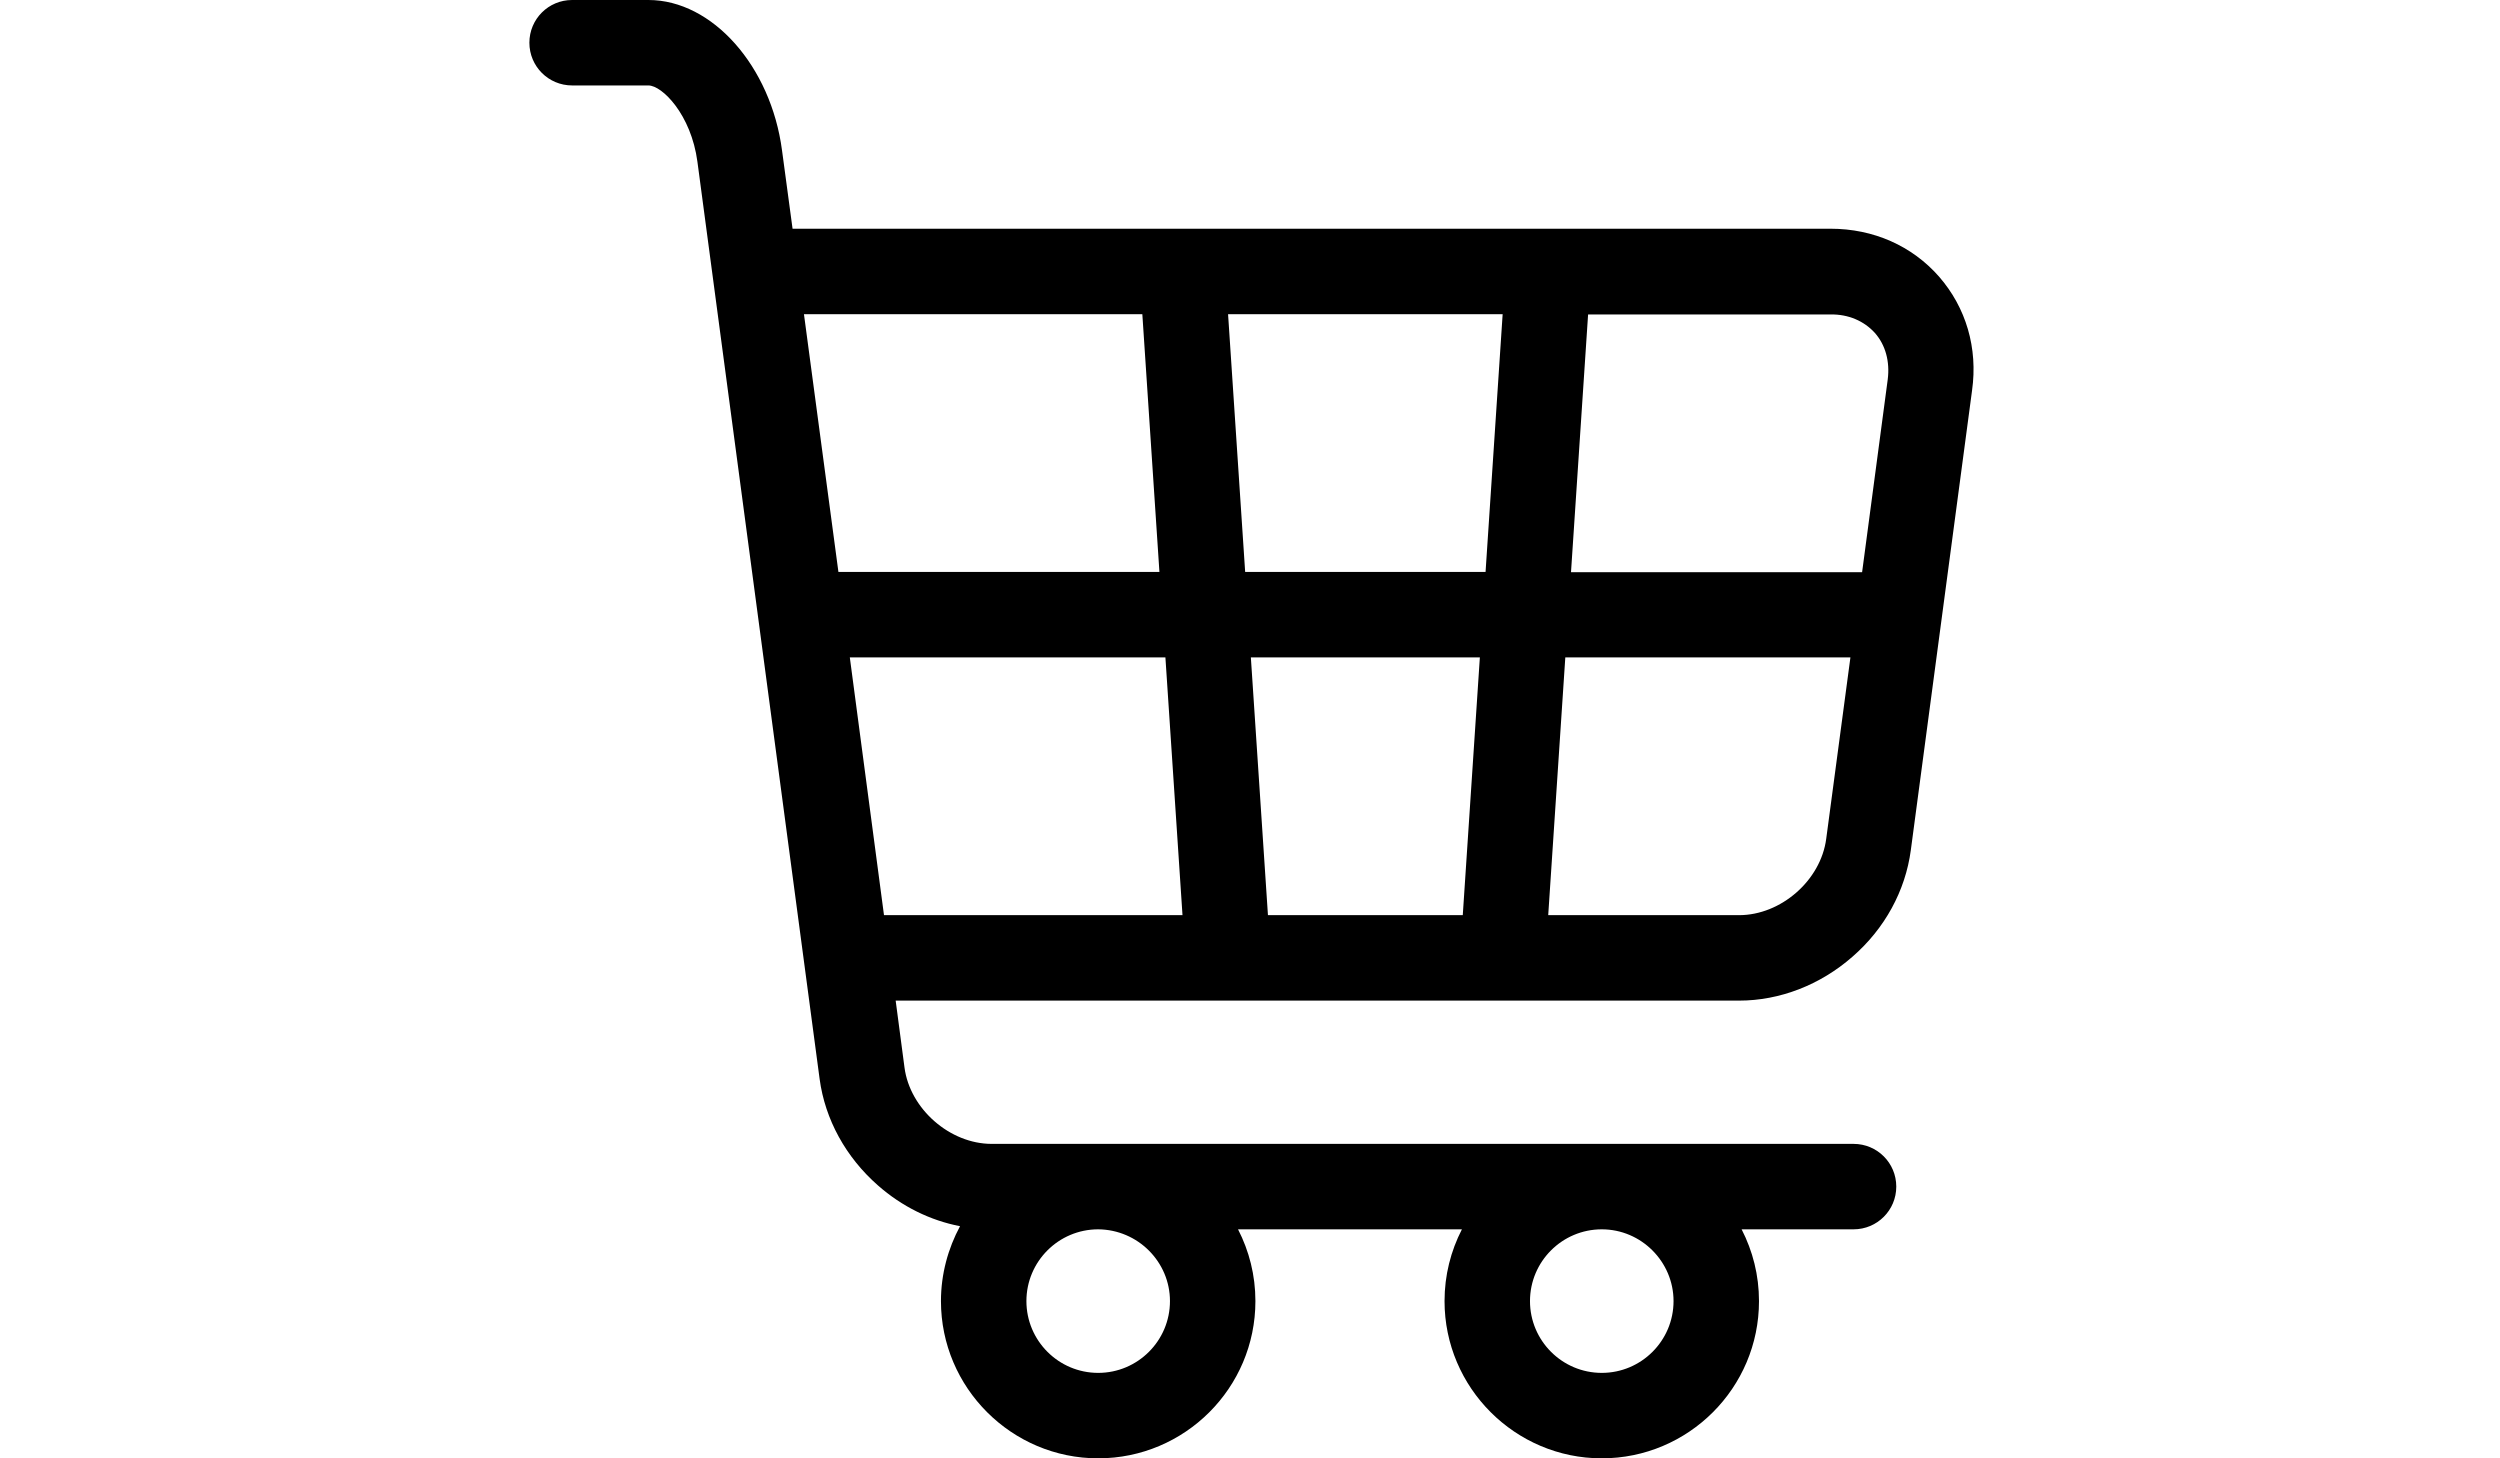<?xml version="1.0" encoding="utf-8"?>
<!-- Generator: Adobe Illustrator 16.0.0, SVG Export Plug-In . SVG Version: 6.00 Build 0)  -->
<!DOCTYPE svg PUBLIC "-//W3C//DTD SVG 1.1//EN" "http://www.w3.org/Graphics/SVG/1.1/DTD/svg11.dtd">
<svg version="1.1" id="Camada_1" xmlns="http://www.w3.org/2000/svg" xmlns:xlink="http://www.w3.org/1999/xlink" x="0px" y="0px"
	 width="960px" height="560px" viewBox="0 0 960 560" enable-background="new 0 0 960 560" xml:space="preserve">
<path d="M744.578,106.203c-10.391-11.812-25.156-18.375-41.672-18.375H304.344l-4.047-30.078C296.031,25.375,273.5,0,249,0h-29.312
	c-9.078,0-16.406,7.328-16.406,16.406s7.328,16.406,16.406,16.406H249c5.25,0,16.406,11.156,18.812,29.312l46.922,352.188
	c2.078,15.531,10.062,30.078,22.422,40.906c9.188,8.094,20.125,13.453,31.5,15.641c-4.594,8.531-7.328,18.375-7.328,28.766
	c0,33.25,27.125,60.375,60.375,60.375s60.375-27.016,60.375-60.375c0-9.953-2.406-19.25-6.672-27.562h85.969
	c-4.266,8.312-6.672,17.609-6.672,27.562c0,33.25,27.125,60.375,60.375,60.375s60.375-27.016,60.375-60.375
	c0-9.953-2.406-19.25-6.672-27.562h42.984c9.078,0,16.406-7.328,16.406-16.406s-7.328-16.406-16.406-16.406H380.797
	c-16.078,0-31.391-13.453-33.469-29.312l-3.391-25.703h127.641l0,0l0,0h105.438l0,0l0,0h90.781c15.641,0,31.172-6.016,43.531-16.844
	c12.469-10.828,20.344-25.375,22.422-40.906l23.516-176.531C759.562,133.656,754.969,118.125,744.578,106.203z M449.266,499.625
	c0,15.203-12.359,27.562-27.562,27.562s-27.562-12.359-27.562-27.562s12.359-27.562,27.562-27.562
	C436.906,472.172,449.266,484.531,449.266,499.625z M642.641,499.625c0,15.203-12.359,27.562-27.562,27.562
	s-27.562-12.359-27.562-27.562s12.359-27.562,27.562-27.562S642.641,484.531,642.641,499.625z M719.969,127.859
	c4.047,4.594,5.797,10.938,4.922,17.828l-9.844,74.047H603.266l6.562-98.984h93.078
	C709.797,120.641,715.812,123.266,719.969,127.859z M486.891,351.422l-6.562-98.984h87.938l-6.562,98.984H486.891z M478.141,219.625
	l-6.562-98.984h105.438l-6.562,98.984H478.141z M438.656,120.641l6.562,98.984H321.953l-13.234-98.984H438.656z M326.328,252.438
	h121.188l6.562,98.984H339.453L326.328,252.438z M667.797,351.422h-73.281l6.562-98.984h109.484l-9.297,69.672
	C699.188,338.078,683.875,351.422,667.797,351.422z"/>
</svg>
